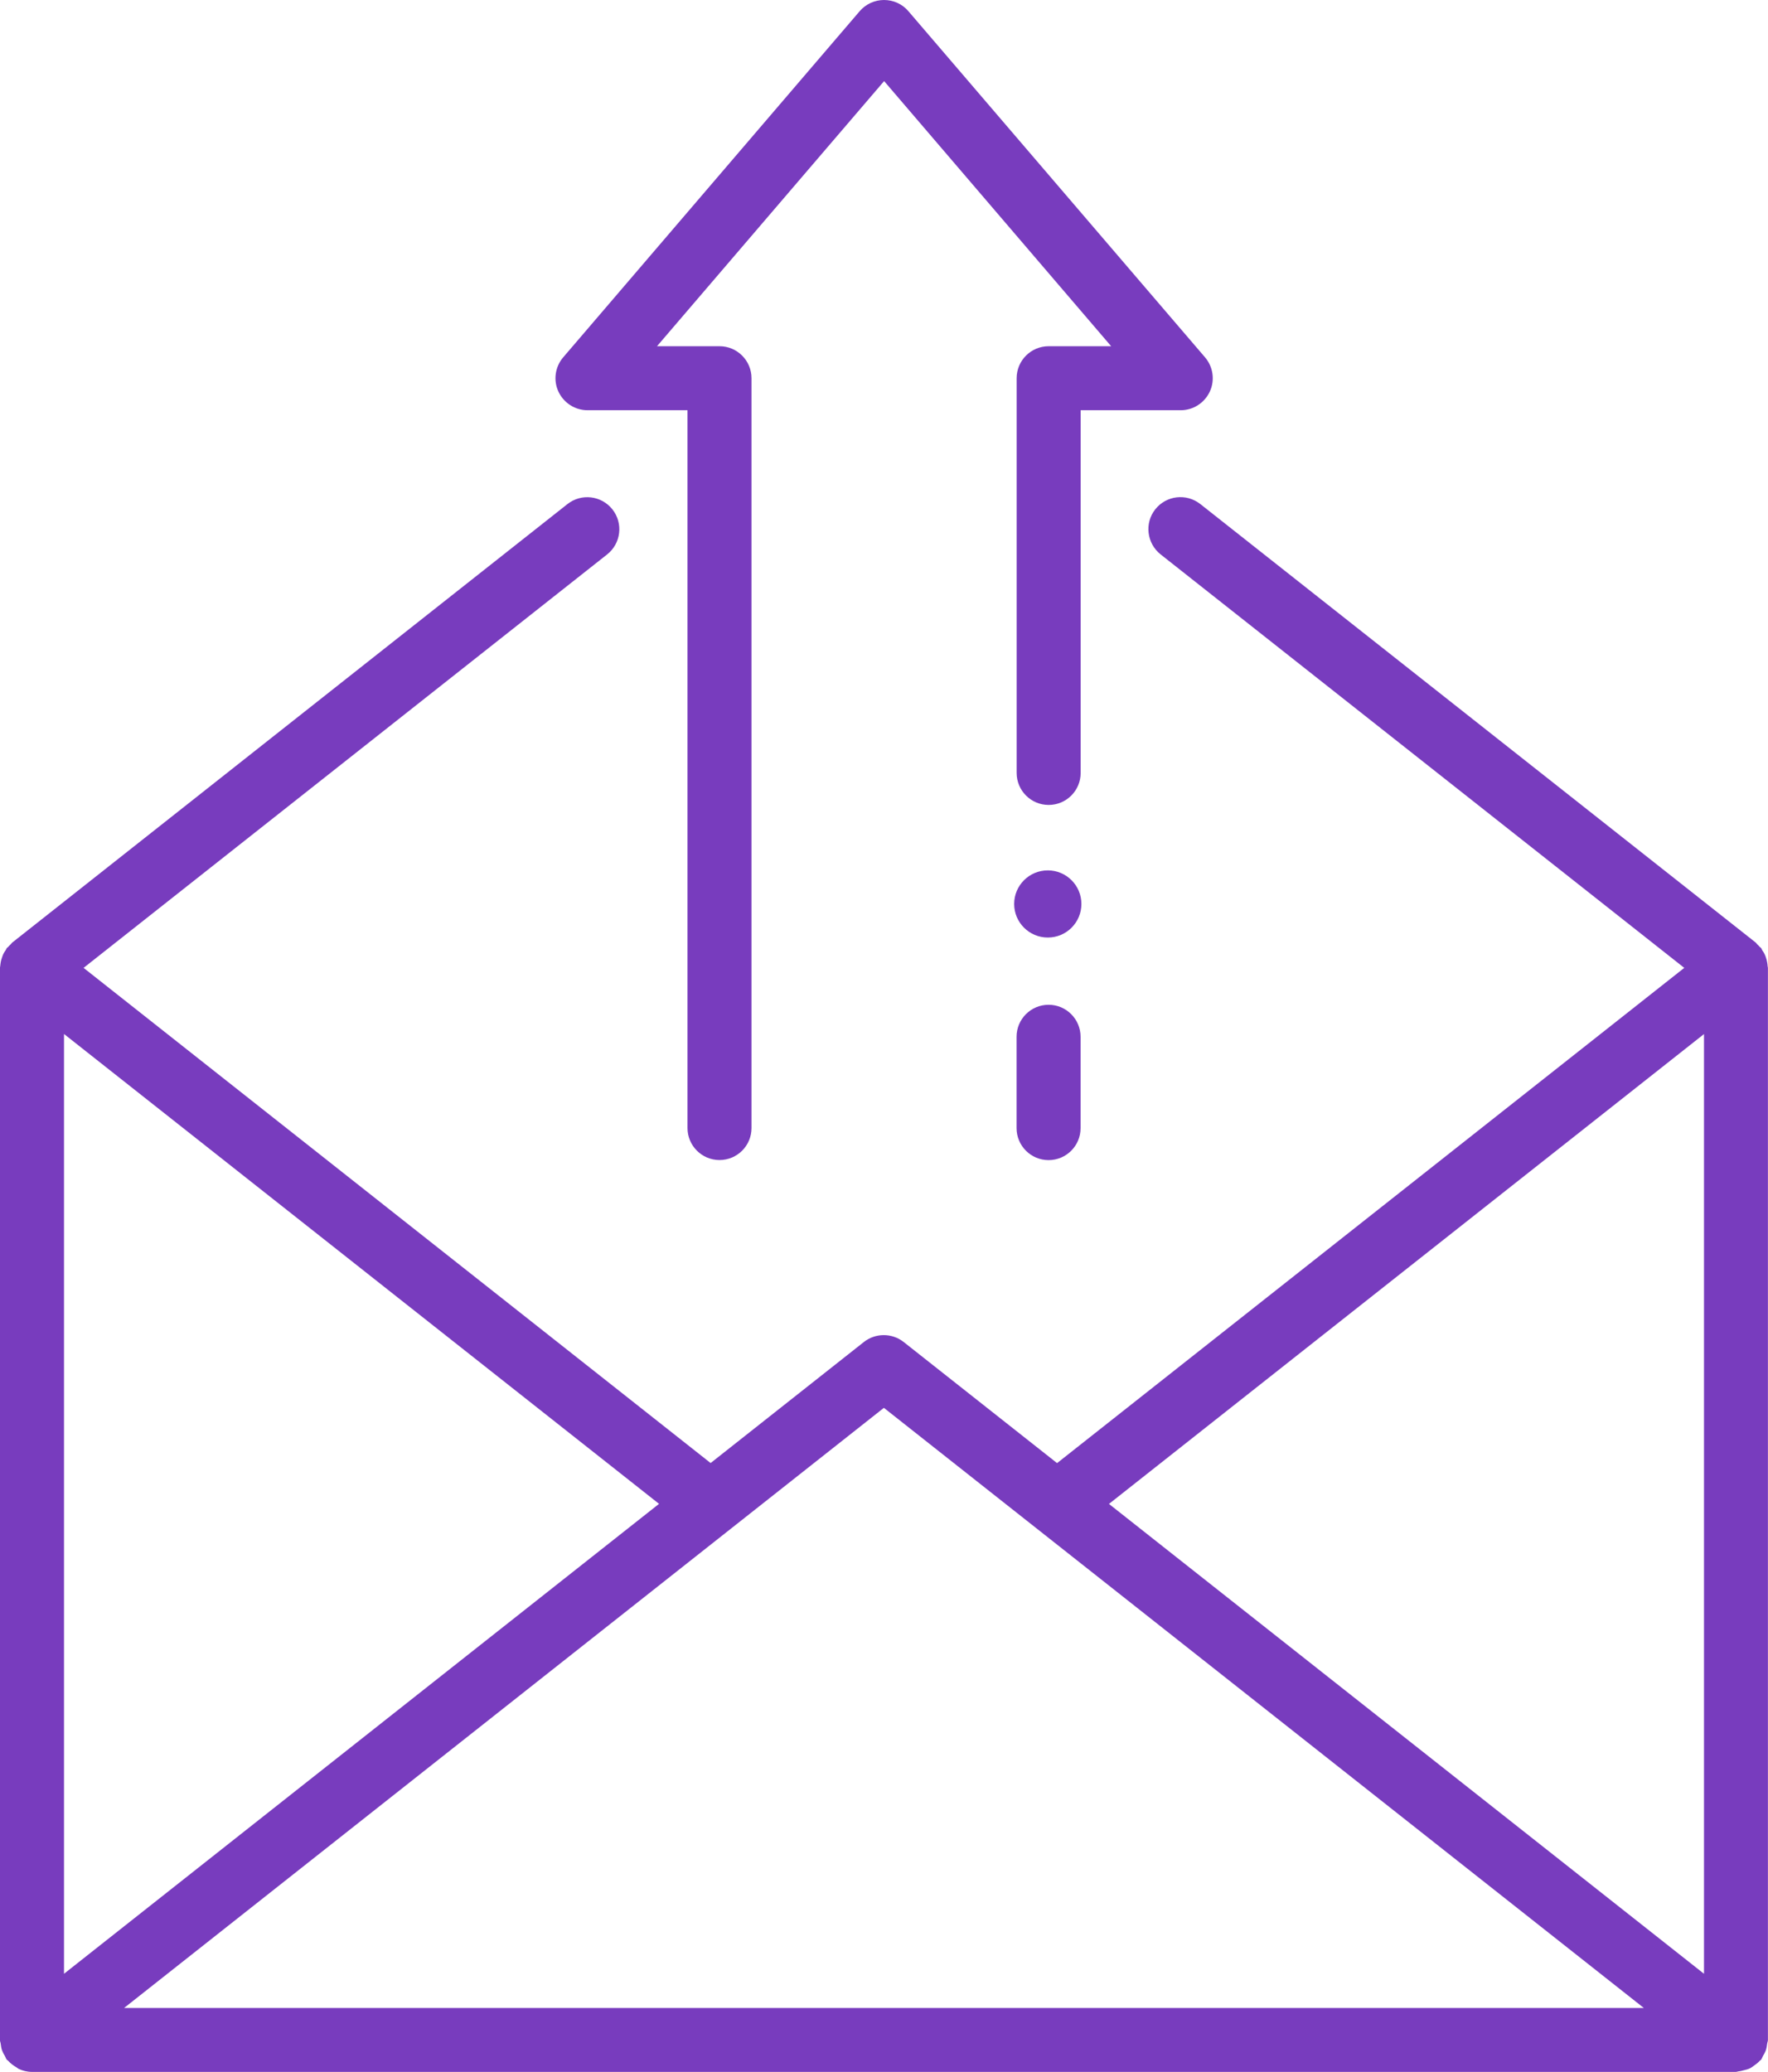<?xml version="1.0" encoding="UTF-8"?><svg id="Layer_2" xmlns="http://www.w3.org/2000/svg" viewBox="0 0 23.479 27.517"><defs><style>.cls-1{fill:#783cbe;}</style></defs><g id="Layer_1-2"><g><path class="cls-1" d="M23.467,12.776c-.004-.022-.009-.042-.017-.064-.005-.015-.01-.029-.017-.042-.008-.018-.019-.033-.03-.049-.006-.01-.008-.021-.015-.03-.006-.007-.014-.01-.02-.017-.011-.012-.021-.024-.034-.035-.007-.006-.01-.015-.018-.021l-7.376-5.824c-.186-.146-.452-.114-.598,.07s-.113,.452,.07,.598l6.955,5.492-8.329,6.577-2.038-1.609c-.154-.121-.373-.121-.527,0l-2.036,1.608L1.11,12.854l6.953-5.491c.184-.146,.216-.413,.07-.598-.147-.185-.414-.216-.598-.07L.161,12.519c-.007,.006-.011,.015-.018,.021-.013,.011-.023,.023-.035,.036-.005,.006-.013,.009-.018,.015-.006,.008-.008,.018-.014,.027-.012,.017-.023,.034-.032,.052-.007,.015-.012,.03-.017,.045-.007,.019-.012,.037-.016,.057s-.006,.038-.008,.058c-0,.008-.004,.015-.004,.023v14.239c0,.017,.008,.032,.01,.049,.004,.031,.008,.06,.018,.089,.01,.027,.023,.051,.038,.075,.009,.016,.013,.034,.025,.049,.005,.006,.013,.008,.018,.014,.031,.035,.067,.062,.108,.086,.011,.006,.021,.016,.032,.022,.054,.025,.113,.04,.176,.04H23.054c.01,0,.019-.005,.028-.006,.024-.002,.046-.008,.069-.014,.031-.008,.061-.014,.089-.028,.021-.01,.038-.025,.057-.038,.025-.018,.05-.036,.071-.06,.005-.006,.014-.009,.019-.016,.012-.015,.016-.033,.025-.049,.015-.024,.028-.048,.038-.075,.01-.029,.014-.059,.018-.089,.002-.017,.01-.032,.01-.049V12.853c0-.008-.004-.015-.004-.023-.001-.018-.003-.036-.007-.054ZM.85,13.732l7.902,6.24L.85,26.213V13.732Zm.798,12.935l10.09-7.97,10.092,7.97H1.648Zm20.981-.454l-7.902-6.24,7.902-6.24v12.48Z"/><path class="cls-1" d="M7.801,5.448h1.329V14.981c0,.234,.19,.425,.425,.425s.425-.19,.425-.425V5.023c0-.234-.19-.425-.425-.425h-.83l3.016-3.521,3.015,3.521h-.83c-.234,0-.425,.19-.425,.425v5.242c0,.234,.19,.425,.425,.425s.425-.19,.425-.425V5.448h1.329c.166,0,.316-.097,.386-.247s.045-.328-.062-.454L12.063,.148c-.081-.095-.199-.148-.323-.148s-.242,.054-.323,.148l-3.939,4.599c-.107,.126-.132,.304-.062,.454s.22,.247,.386,.247Z"/><path class="cls-1" d="M13.925,13.344c-.234,0-.425,.19-.425,.425v1.213c0,.234,.19,.425,.425,.425s.425-.19,.425-.425v-1.213c0-.234-.19-.425-.425-.425Z"/><path class="cls-1" d="M13.915,11.559c-.247,0-.447,.2-.447,.446s.2,.446,.447,.446c.247,0,.446-.2,.446-.446s-.2-.446-.446-.446Z"/></g></g></svg>